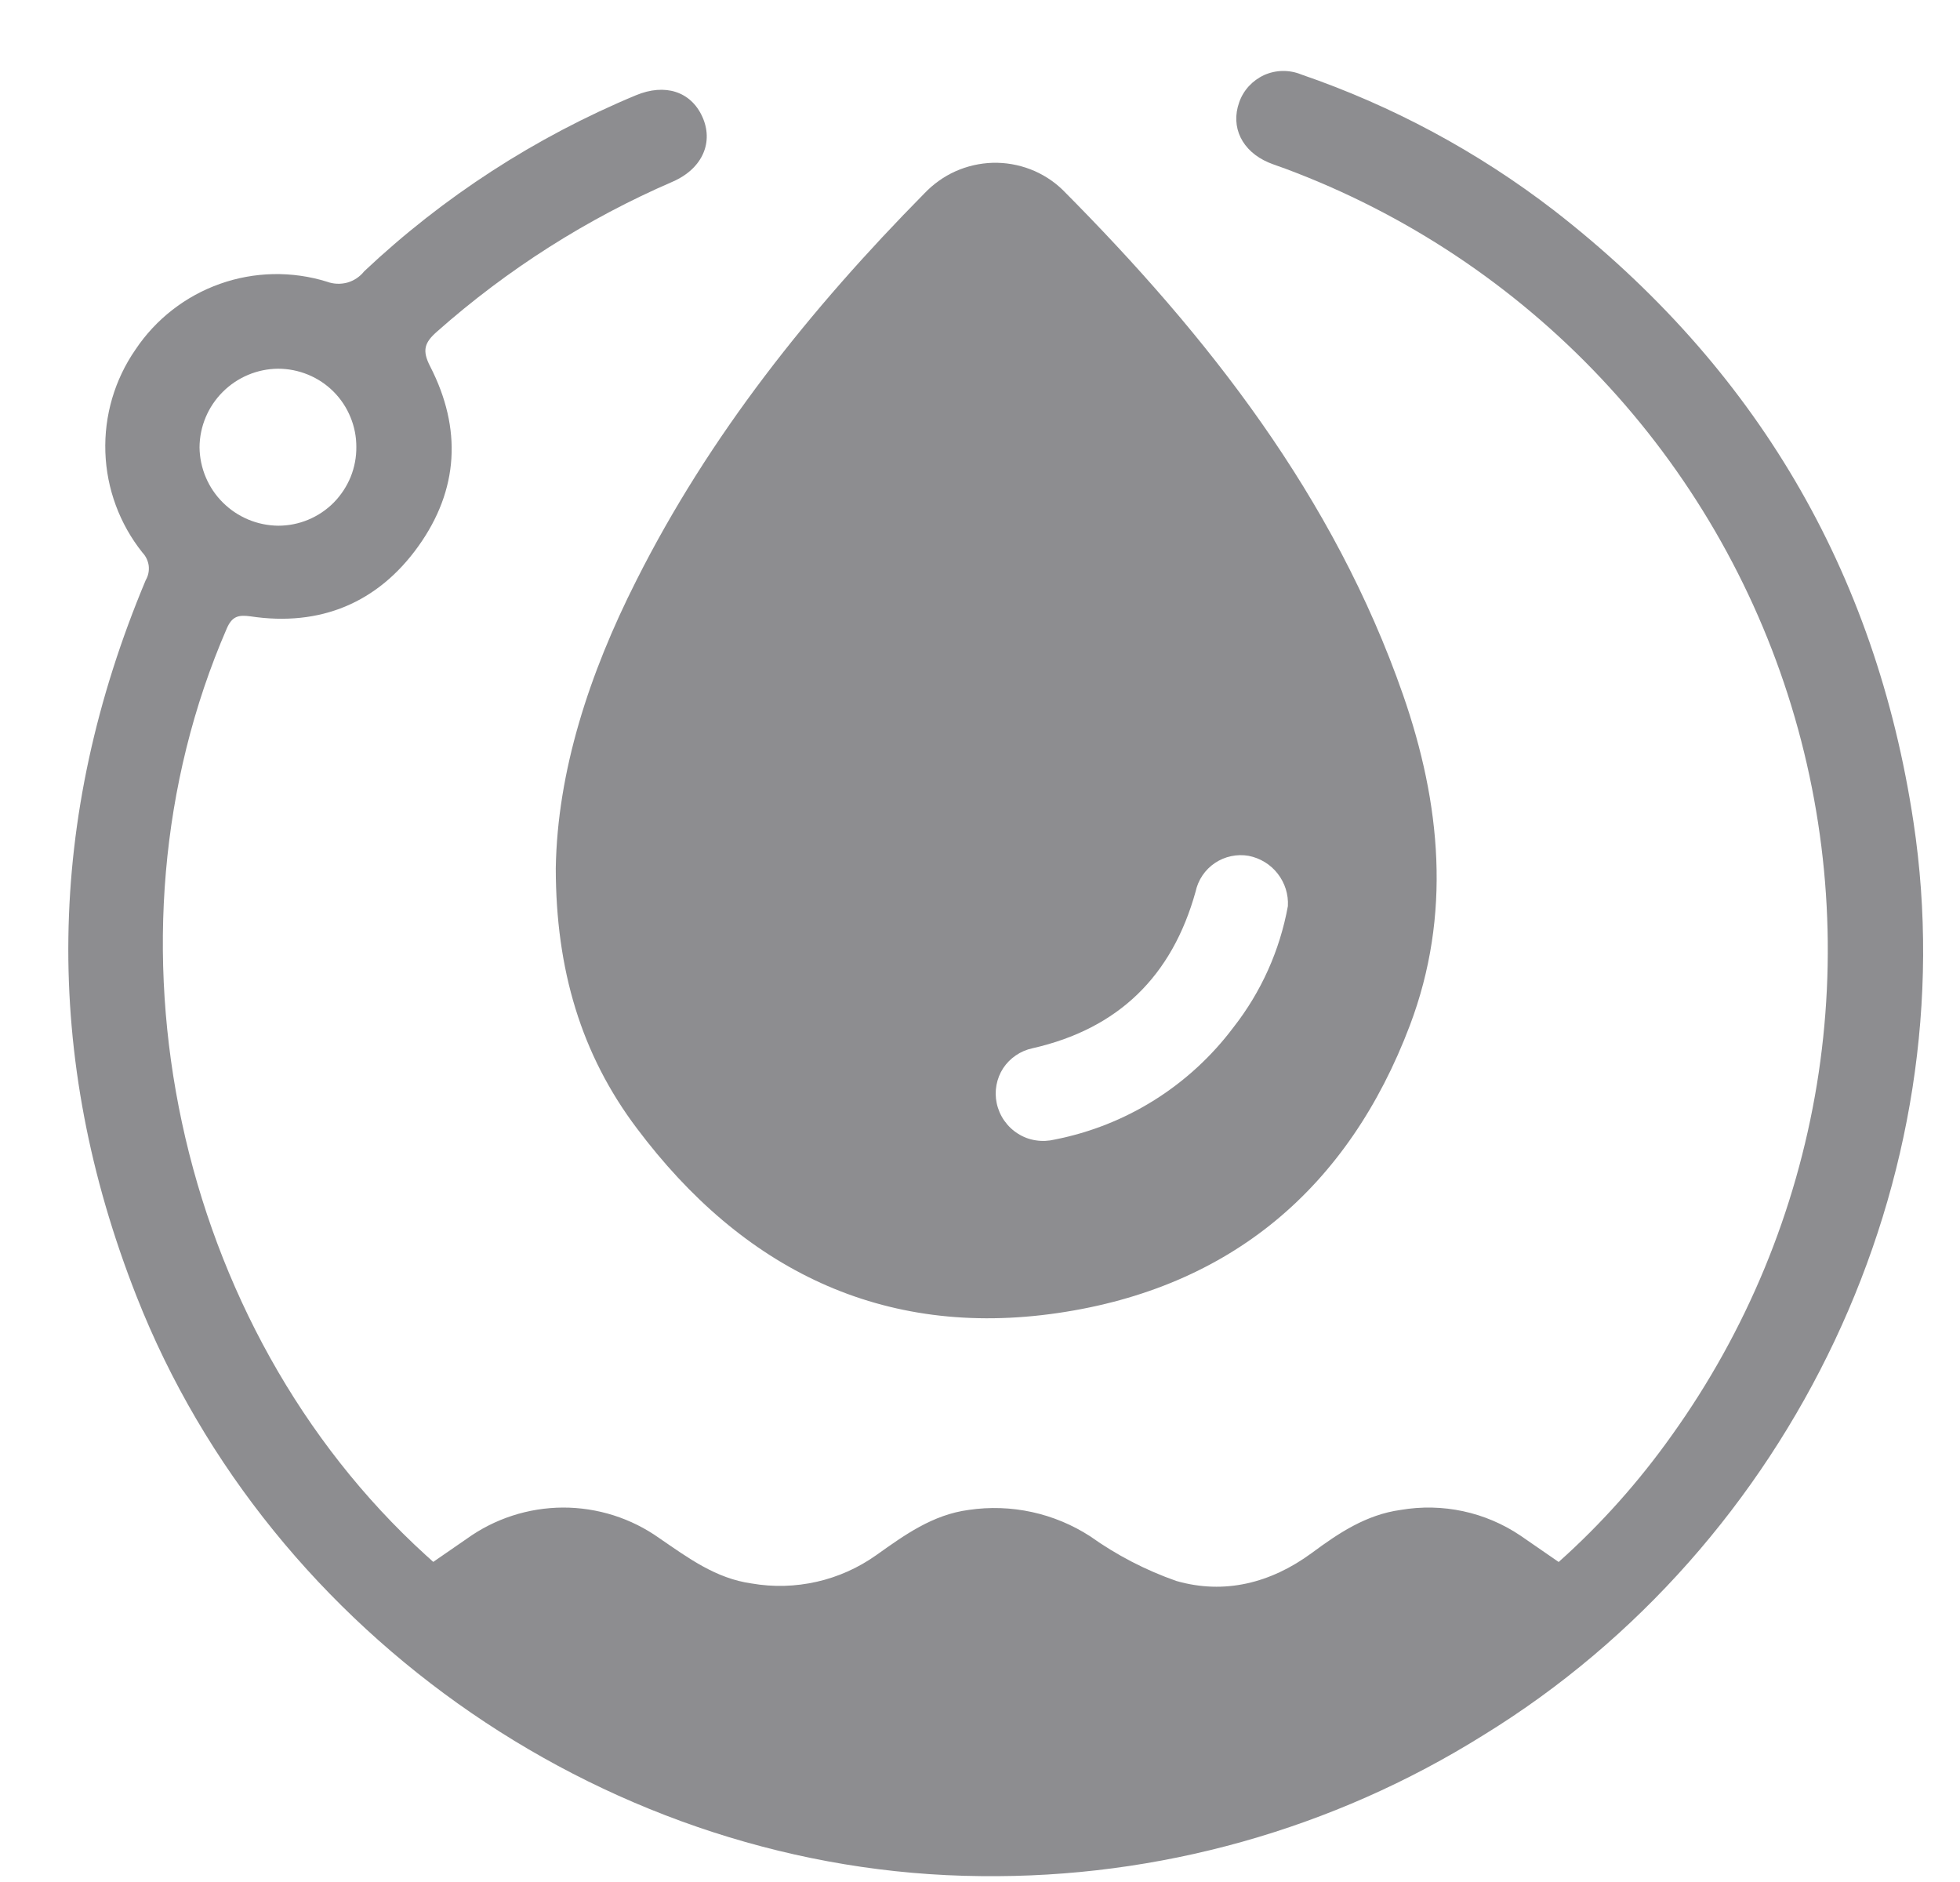 <svg width="25" height="24" viewBox="0 0 25 24" fill="none" xmlns="http://www.w3.org/2000/svg">
<g opacity="0.7">
<path d="M5.526 19.918L5.952 19.624C6.31 19.366 6.739 19.227 7.18 19.225C7.621 19.224 8.051 19.36 8.411 19.616C8.775 19.865 9.128 20.129 9.587 20.193C9.863 20.241 10.146 20.233 10.419 20.171C10.692 20.109 10.95 19.993 11.178 19.831C11.538 19.575 11.895 19.316 12.356 19.255C12.896 19.175 13.447 19.295 13.906 19.592C14.243 19.832 14.613 20.024 15.004 20.161C15.617 20.337 16.208 20.189 16.731 19.805C17.074 19.551 17.424 19.316 17.866 19.255C18.399 19.164 18.946 19.281 19.394 19.583L19.881 19.919C20.422 19.436 20.906 18.893 21.326 18.301C22.277 16.973 22.909 15.444 23.174 13.832C23.438 12.22 23.327 10.568 22.85 9.006C22.373 7.444 21.542 6.013 20.422 4.824C19.302 3.635 17.923 2.72 16.392 2.15C16.322 2.124 16.249 2.101 16.18 2.072C15.842 1.928 15.693 1.621 15.806 1.305C15.832 1.229 15.875 1.158 15.93 1.098C15.985 1.039 16.051 0.991 16.125 0.957C16.199 0.924 16.279 0.906 16.361 0.905C16.442 0.904 16.523 0.919 16.598 0.95C17.761 1.349 18.85 1.935 19.824 2.685C22.387 4.676 23.924 7.278 24.407 10.485C25.091 15.017 22.872 19.7 18.923 22.126C17.002 23.328 14.775 23.953 12.509 23.925C7.835 23.883 3.456 20.889 1.742 16.532C0.538 13.475 0.588 10.427 1.858 7.4C1.891 7.344 1.904 7.28 1.897 7.216C1.889 7.153 1.861 7.093 1.817 7.047C1.526 6.682 1.36 6.234 1.344 5.767C1.328 5.301 1.462 4.842 1.728 4.458C1.987 4.07 2.365 3.776 2.805 3.62C3.244 3.464 3.723 3.454 4.169 3.592C4.252 3.623 4.343 3.627 4.429 3.604C4.514 3.58 4.59 3.53 4.645 3.46C5.655 2.508 6.83 1.748 8.111 1.215C8.483 1.06 8.811 1.167 8.957 1.486C9.104 1.806 8.967 2.146 8.584 2.315C7.487 2.789 6.472 3.434 5.577 4.226C5.416 4.367 5.379 4.465 5.488 4.675C5.894 5.467 5.851 6.247 5.336 6.966C4.821 7.686 4.086 7.994 3.196 7.86C3.04 7.838 2.959 7.86 2.892 8.016C1.176 11.969 2.239 16.927 5.431 19.832C5.457 19.857 5.484 19.877 5.526 19.918ZM4.545 5.702C4.546 5.57 4.52 5.44 4.47 5.319C4.42 5.197 4.347 5.087 4.254 4.994C4.161 4.901 4.051 4.828 3.93 4.778C3.808 4.728 3.678 4.702 3.547 4.702C3.282 4.704 3.028 4.811 2.841 4.998C2.653 5.186 2.547 5.439 2.545 5.704C2.548 5.969 2.655 6.223 2.843 6.409C3.031 6.596 3.285 6.702 3.55 6.704C3.681 6.704 3.812 6.678 3.933 6.627C4.055 6.576 4.165 6.502 4.258 6.408C4.35 6.314 4.423 6.203 4.473 6.081C4.522 5.959 4.547 5.828 4.545 5.696V5.702Z" fill="#5C5D61"/>
<path d="M7.089 11.072C7.109 9.839 7.514 8.594 8.114 7.408C9.05 5.547 10.334 3.943 11.789 2.468C11.902 2.349 12.037 2.252 12.186 2.185C12.336 2.118 12.498 2.081 12.662 2.076C12.826 2.072 12.989 2.1 13.143 2.159C13.296 2.218 13.436 2.307 13.554 2.421C15.411 4.288 17.015 6.335 17.895 8.858C18.379 10.247 18.515 11.668 17.984 13.074C17.198 15.152 15.692 16.422 13.495 16.744C11.251 17.073 9.468 16.181 8.124 14.39C7.414 13.449 7.09 12.366 7.089 11.072ZM16.427 11.556C16.436 11.406 16.389 11.259 16.297 11.141C16.205 11.023 16.074 10.943 15.927 10.914C15.777 10.888 15.623 10.921 15.497 11.005C15.37 11.09 15.282 11.221 15.25 11.37C14.95 12.448 14.267 13.119 13.169 13.368C13.093 13.384 13.021 13.415 12.957 13.459C12.893 13.502 12.838 13.558 12.795 13.623C12.753 13.688 12.724 13.761 12.71 13.838C12.696 13.914 12.697 13.992 12.713 14.068C12.73 14.148 12.763 14.224 12.809 14.29C12.856 14.357 12.915 14.414 12.984 14.457C13.053 14.501 13.13 14.53 13.211 14.542C13.291 14.555 13.374 14.551 13.453 14.532C14.363 14.354 15.175 13.844 15.732 13.102C16.086 12.651 16.324 12.12 16.427 11.556Z" fill="#5C5D61"/>
</g>
</svg>
